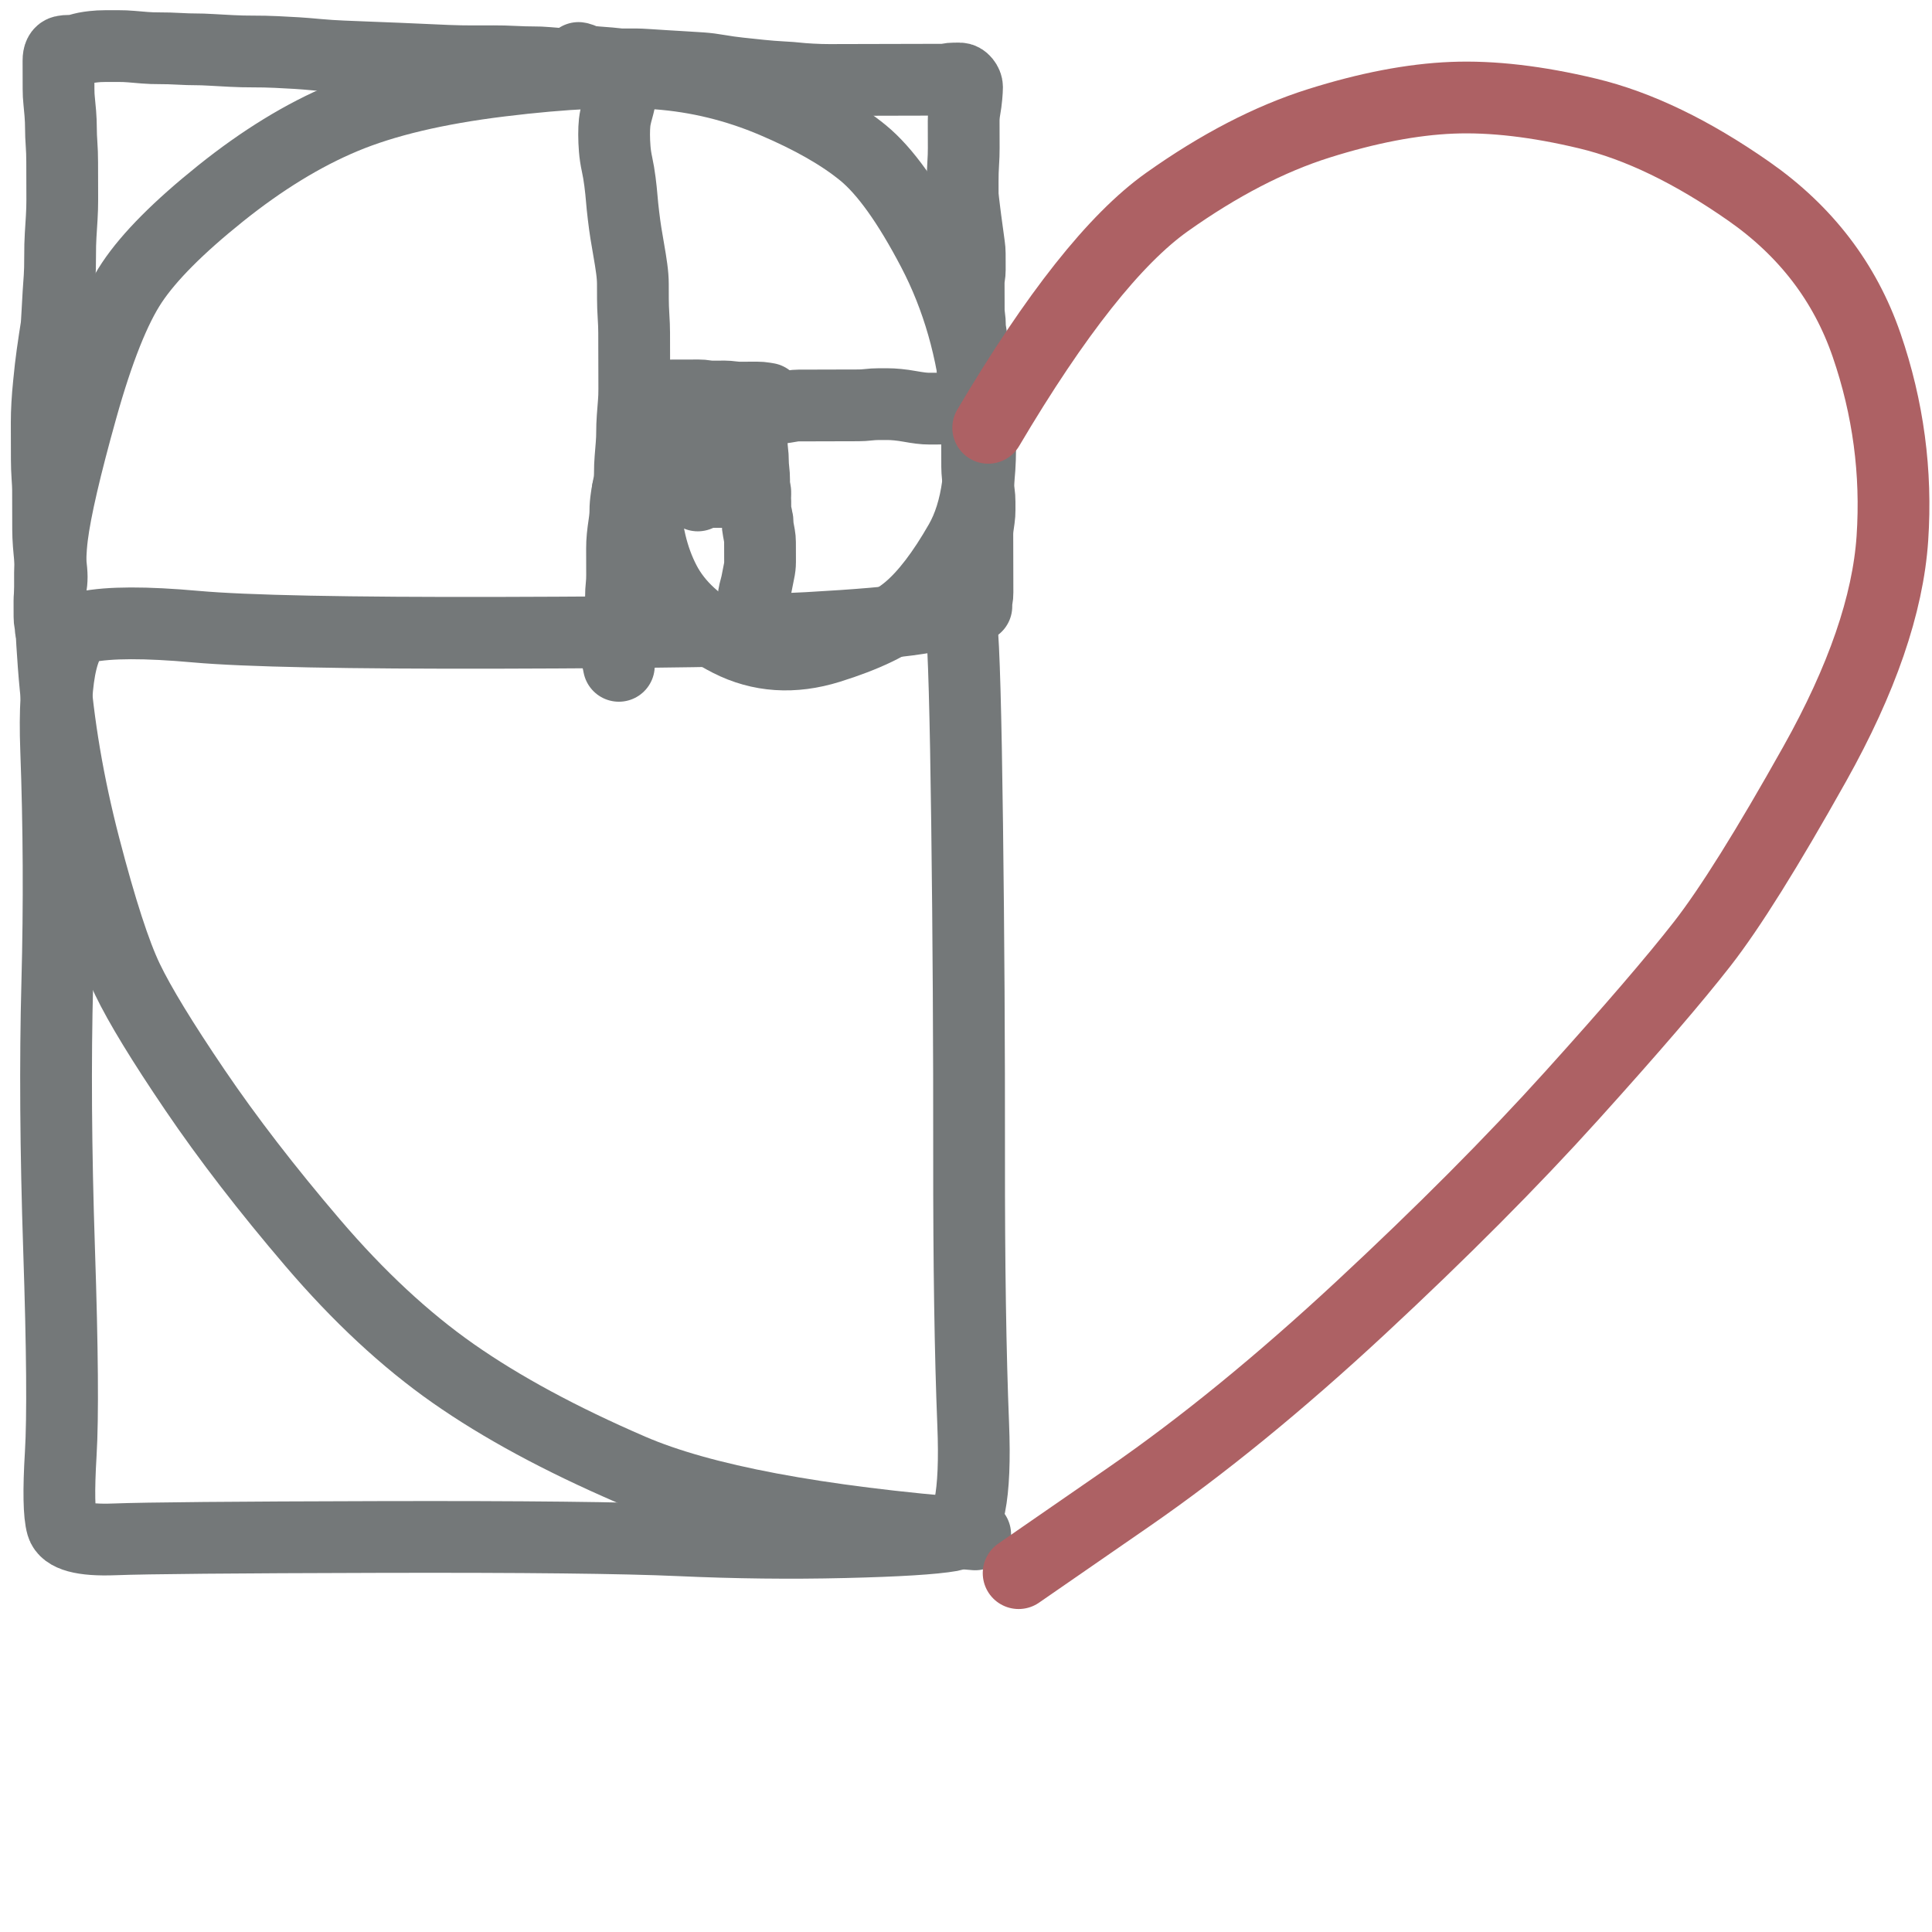 <?xml version="1.0" encoding="UTF-8"?>
<?xml-stylesheet type="text/css" href="stroke.css" ?>
<svg xmlns="http://www.w3.org/2000/svg" xmlns:xlink="http://www.w3.org/1999/xlink" version="1.1" viewBox="120 250 210 210">
  <!--
	Exported with Concepts: Smarter Sketching
	Version: 336
	iOS Version: 10.2
	https://concepts.tophatch.com/
	-->
  <title>three-circles</title>
  <desc>Drawing exported from Concepts: Smarter Sketching</desc>
  <g id="Pen" opacity="1.000">
    <path id="stroke-0" opacity="1.000" fill="none" stroke="#747879" stroke-width="7.800" stroke-opacity="1.000" stroke-linecap="round" stroke-linejoin="round" d="M 224.507 317.908 Q 224.890 321.282 225.122 339.594 225.355 357.906 225.336 375.594 225.317 393.281 225.783 404.843 226.249 416.404 223.375 416.911 220.501 417.418 211.751 417.627 203.002 417.836 193.876 417.421 184.750 417.006 161.187 417.064 137.625 417.122 132.438 417.322 127.251 417.522 126.747 415.773 126.242 414.025 126.603 408.024 126.963 402.023 126.423 385.837 125.883 369.650 126.227 356.837 126.570 344.024 126.102 331.462 125.634 318.901 129.382 318.142 133.130 317.382 141.257 318.112 149.384 318.842 174.446 318.781 199.509 318.719 207.757 318.262 216.006 317.804 219.692 317.232 L 223.379 316.661 "></path>
    <path id="stroke-1" opacity="1.000" fill="none" stroke="#747879" stroke-width="7.800" stroke-opacity="1.000" stroke-linecap="round" stroke-linejoin="round" d="M 126.008 318.775 Q 125.508 318.526 125.507 318.276 125.507 318.026 125.443 317.714 125.380 317.401 125.379 317.026 125.378 316.651 125.377 316.276 125.376 315.901 125.375 315.339 125.374 314.776 125.497 314.026 125.620 313.276 125.619 312.713 125.617 312.151 125.490 311.089 125.362 310.026 125.297 309.152 125.233 308.277 125.231 307.589 125.229 306.902 125.227 306.089 125.225 305.277 125.223 304.464 125.221 303.652 125.220 303.214 125.219 302.777 125.154 301.839 125.090 300.902 125.087 299.965 125.085 299.027 125.082 297.902 125.079 296.777 125.077 295.902 125.075 295.027 125.135 293.964 125.195 292.902 125.317 291.714 125.439 290.526 125.500 289.964 125.561 289.401 125.684 288.526 125.807 287.650 125.930 286.837 126.053 286.025 126.115 285.650 126.176 285.274 126.236 284.024 126.295 282.774 126.355 281.899 126.416 281.024 126.476 280.149 126.536 279.273 126.533 277.898 126.530 276.523 126.590 275.586 126.650 274.648 126.710 273.648 126.770 272.648 126.768 271.710 126.766 270.773 126.763 269.773 126.761 268.773 126.758 267.648 126.755 266.523 126.690 265.648 126.626 264.773 126.624 263.961 126.622 263.148 126.557 262.336 126.493 261.524 126.429 260.961 126.365 260.399 126.363 259.649 126.361 258.899 126.360 258.336 126.359 257.774 126.358 257.399 126.357 257.024 126.356 256.586 126.355 256.149 126.479 255.899 126.603 255.648 126.853 255.585 127.103 255.522 127.603 255.521 128.103 255.520 128.540 255.393 128.977 255.267 129.290 255.204 129.602 255.141 130.165 255.077 130.727 255.013 131.414 255.011 132.102 255.010 132.852 255.008 133.602 255.006 134.289 255.067 134.977 255.128 135.727 255.188 136.477 255.249 137.415 255.247 138.352 255.244 139.415 255.304 140.478 255.364 141.228 255.362 141.978 255.360 142.978 255.421 143.978 255.481 145.166 255.540 146.353 255.600 147.541 255.597 148.728 255.594 150.041 255.653 151.354 255.712 152.291 255.773 153.229 255.833 154.542 255.955 155.855 256.076 157.292 256.135 158.730 256.194 160.230 256.253 161.730 256.312 163.230 256.371 164.730 256.430 165.918 256.489 167.106 256.549 168.606 256.608 170.106 256.666 171.356 256.663 172.606 256.660 173.669 256.658 174.731 256.655 175.919 256.715 177.106 256.774 177.919 256.772 178.731 256.770 179.419 256.831 180.107 256.892 180.919 256.952 181.732 257.013 182.482 257.136 183.233 257.259 183.795 257.258 184.358 257.256 184.920 257.255 185.483 257.254 185.920 257.253 186.358 257.252 186.608 257.251 186.858 257.250 187.108 257.312 187.358 257.374 187.484 257.811 187.610 258.248 187.611 258.561 187.612 258.873 187.550 259.374 187.489 259.874 187.428 260.436 187.367 260.999 187.119 261.875 186.871 262.750 186.810 263.313 186.749 263.876 186.751 264.626 186.752 265.376 186.817 266.188 186.881 267.000 187.071 267.875 187.261 268.749 187.388 269.749 187.516 270.749 187.580 271.561 187.645 272.373 187.772 273.436 187.900 274.498 188.027 275.310 188.154 276.122 188.344 277.184 188.534 278.246 188.661 279.183 188.789 280.121 188.791 280.871 188.792 281.621 188.795 282.496 188.797 283.371 188.862 284.370 188.927 285.370 188.929 286.183 188.931 286.995 188.932 287.683 188.934 288.370 188.936 289.245 188.938 290.120 188.940 290.745 188.941 291.370 188.943 292.245 188.946 293.120 188.885 293.808 188.824 294.496 188.764 295.371 188.703 296.246 188.705 296.933 188.707 297.621 188.646 298.371 188.585 299.121 188.525 299.871 188.464 300.621 188.466 301.371 188.468 302.121 188.344 302.684 188.220 303.247 188.097 304.060 187.974 304.873 187.976 305.498 187.978 306.123 187.855 306.935 187.732 307.748 187.671 308.373 187.610 308.999 187.611 309.624 187.613 310.249 187.615 311.061 187.617 311.874 187.618 312.499 187.620 313.124 187.559 313.686 187.497 314.249 187.499 314.811 187.500 315.374 187.439 315.874 187.378 316.374 187.317 316.937 187.255 317.499 187.132 317.937 187.008 318.375 186.946 318.813 186.885 319.250 186.886 319.625 186.887 320.000 186.888 320.438 186.889 320.875 187.015 321.313 187.141 321.750 187.204 322.062 L 187.267 322.374 "></path>
    <path id="stroke-2" opacity="1.000" fill="none" stroke="#747879" stroke-width="7.800" stroke-opacity="1.000" stroke-linecap="round" stroke-linejoin="round" d="M 183.982 257.007 Q 183.606 256.633 183.418 256.509 183.230 256.384 182.980 256.322 182.730 256.260 182.918 256.385 183.106 256.509 183.418 256.571 183.731 256.633 184.169 256.694 184.606 256.756 185.481 256.816 186.357 256.877 186.857 256.938 187.357 256.999 187.607 256.998 187.857 256.998 188.357 256.997 188.857 256.995 189.169 256.995 189.482 256.994 190.420 257.054 191.357 257.114 192.295 257.174 193.233 257.235 194.295 257.294 195.358 257.354 196.233 257.415 197.108 257.475 198.171 257.660 199.234 257.845 200.359 257.967 201.485 258.089 202.672 258.211 203.860 258.334 204.985 258.393 206.111 258.453 206.611 258.514 207.111 258.576 208.173 258.635 209.236 258.695 210.174 258.693 211.111 258.691 212.049 258.688 212.986 258.686 213.736 258.684 214.486 258.682 215.174 258.681 215.861 258.679 216.549 258.677 217.236 258.676 217.986 258.674 218.736 258.672 219.236 258.671 219.736 258.670 220.486 258.668 221.236 258.666 221.736 258.665 222.236 258.663 222.486 258.663 222.736 258.662 223.048 258.599 223.361 258.536 223.673 258.535 223.986 258.534 224.298 258.533 224.611 258.533 224.862 258.844 225.112 259.156 225.113 259.469 225.114 259.781 225.053 260.469 224.992 261.157 224.869 261.844 224.746 262.532 224.747 263.157 224.749 263.782 224.750 264.532 224.752 265.282 224.754 266.095 224.756 266.907 224.696 267.782 224.636 268.658 224.638 269.720 224.641 270.783 224.641 271.033 224.642 271.283 224.706 271.845 224.770 272.407 224.834 272.907 224.897 273.407 224.961 273.907 225.025 274.407 225.088 274.844 225.152 275.281 225.216 275.781 225.279 276.281 225.343 276.718 225.406 277.156 225.407 277.531 225.408 277.906 225.410 278.468 225.411 279.031 225.412 279.343 225.413 279.656 225.351 280.031 225.289 280.406 225.290 280.781 225.291 281.156 225.292 281.531 225.293 281.906 225.294 282.218 225.295 282.531 225.296 282.906 225.297 283.281 225.297 283.656 225.298 284.031 225.362 284.468 225.426 284.906 225.427 285.343 225.428 285.781 225.491 286.030 225.554 286.280 225.555 286.655 225.556 287.030 225.557 287.343 225.557 287.655 225.558 288.030 225.559 288.405 225.623 288.780 225.686 289.155 225.687 289.592 225.688 290.030 225.752 290.405 225.815 290.780 225.816 291.155 225.817 291.530 225.818 292.030 225.819 292.530 225.820 292.780 225.820 293.030 225.822 293.467 225.823 293.905 225.824 294.342 225.825 294.780 225.888 295.217 225.952 295.654 226.016 296.092 226.079 296.529 226.143 296.966 226.206 297.404 226.207 297.841 226.208 298.279 226.209 298.716 226.211 299.154 226.212 299.779 226.214 300.404 226.215 300.779 226.215 301.154 226.279 301.779 226.344 302.403 226.344 302.778 226.345 303.153 226.409 303.591 226.473 304.028 226.474 304.528 226.475 305.028 226.476 305.466 226.477 305.903 226.416 306.341 226.354 306.778 226.293 307.216 226.231 307.654 226.232 308.091 226.234 308.529 226.235 308.966 226.236 309.404 226.237 309.779 226.238 310.154 226.239 310.591 226.240 311.029 226.241 311.466 226.242 311.904 226.243 312.279 226.244 312.654 226.245 313.029 226.246 313.404 226.246 313.716 226.247 314.029 226.248 314.404 226.249 314.779 226.187 315.091 226.125 315.404 226.126 315.654 L 226.127 315.904 "></path>
    <path id="stroke-3" opacity="1.000" fill="none" stroke="#747879" stroke-width="7.800" stroke-opacity="1.000" stroke-linecap="round" stroke-linejoin="round" d="M 202.256 317.713 Q 202.255 317.213 202.129 316.713 202.002 316.213 201.939 315.963 201.876 315.714 201.875 315.401 201.875 315.089 201.936 314.713 201.998 314.338 202.122 313.900 202.246 313.463 202.307 313.087 202.369 312.712 202.492 312.150 202.616 311.587 202.615 311.087 202.614 310.587 202.613 310.212 202.612 309.837 202.611 309.524 202.610 309.212 202.609 308.899 202.609 308.587 202.545 308.212 202.482 307.837 202.419 307.525 202.355 307.212 202.355 306.900 202.354 306.587 202.291 306.338 202.228 306.088 202.164 305.775 202.101 305.463 202.100 305.150 202.099 304.838 202.099 304.463 202.098 304.088 202.034 303.713 201.971 303.338 201.970 303.026 201.969 302.713 201.968 302.151 201.966 301.588 201.903 301.088 201.839 300.589 201.838 300.089 201.837 299.589 201.773 299.089 201.709 298.589 201.708 298.089 201.707 297.589 201.705 297.089 201.704 296.589 201.640 296.089 201.577 295.589 201.576 295.214 201.575 294.839 201.574 294.589 201.574 294.339 201.949 294.526 202.325 294.712 202.762 294.586 203.199 294.460 203.449 294.460 203.699 294.459 204.011 294.396 204.324 294.332 204.636 294.332 204.949 294.331 205.323 294.268 205.698 294.204 206.073 294.141 206.448 294.077 206.823 294.076 207.198 294.075 207.573 294.075 207.948 294.074 208.385 294.073 208.823 294.071 209.385 294.070 209.948 294.069 210.385 294.068 210.823 294.067 211.260 294.065 211.698 294.064 212.260 294.063 212.823 294.062 213.323 294.060 213.823 294.059 214.385 293.995 214.948 293.931 215.448 293.930 215.948 293.929 216.448 293.928 216.948 293.926 217.573 293.987 218.198 294.048 218.886 294.172 219.574 294.295 220.074 294.356 220.574 294.418 221.011 294.417 221.449 294.415 221.886 294.414 222.324 294.413 222.824 294.412 223.324 294.411 223.636 294.410 L 223.949 294.409 "></path>
    <path id="stroke-4" opacity="1.000" fill="none" stroke="#747879" stroke-width="7.800" stroke-opacity="1.000" stroke-linecap="round" stroke-linejoin="round" d="M 188.221 303.372 Q 188.720 303.246 189.033 303.245 189.345 303.244 189.783 303.306 190.221 303.367 190.533 303.366 190.846 303.366 191.283 303.365 191.721 303.363 191.971 303.363 192.221 303.362 192.971 303.423 193.721 303.484 194.221 303.482 194.721 303.481 195.096 303.480 195.471 303.479 195.784 303.479 196.096 303.478 196.409 303.477 196.721 303.476 197.284 303.475 197.846 303.473 198.284 303.472 198.721 303.471 199.096 303.470 199.471 303.469 199.909 303.468 200.346 303.467 201.221 303.465 L 202.096 303.463 "></path>
    <path id="stroke-5" opacity="1.000" fill="none" stroke="#747879" stroke-width="7.800" stroke-opacity="1.000" stroke-linecap="round" stroke-linejoin="round" d="M 190.196 293.242 Q 189.696 293.118 190.195 293.055 190.695 292.991 191.258 292.990 191.820 292.988 192.133 292.987 192.445 292.987 193.133 292.985 193.820 292.983 194.320 292.982 194.820 292.981 195.195 292.980 195.570 292.979 195.945 292.978 196.320 292.977 196.695 293.039 197.071 293.100 197.446 293.099 197.821 293.098 198.196 293.098 198.571 293.097 198.821 293.096 199.071 293.095 199.571 293.157 200.071 293.218 200.383 293.217 200.696 293.216 200.946 293.216 201.196 293.215 201.571 293.214 201.946 293.213 202.321 293.212 202.696 293.211 203.071 293.273 L 203.446 293.335 "></path>
    <path id="stroke-6" opacity="1.000" fill="none" stroke="#747879" stroke-width="7.800" stroke-opacity="1.000" stroke-linecap="round" stroke-linejoin="round" d="M 195.847 303.853 Q 195.720 303.229 195.720 302.979 195.719 302.729 195.655 302.229 195.592 301.729 195.591 301.479 195.591 301.229 195.590 300.916 195.589 300.604 195.588 300.041 195.586 299.479 195.585 299.041 195.584 298.604 195.646 298.291 195.708 297.979 195.831 297.353 195.954 296.728 196.016 296.415 196.078 296.103 196.202 295.540 196.325 294.977 196.386 294.477 L 196.448 293.977 "></path>
    <path id="stroke-7" opacity="1.000" fill="none" stroke="#747879" stroke-width="7.800" stroke-opacity="1.000" stroke-linecap="round" stroke-linejoin="round" d="M 225.999 416.780 Q 200.119 414.718 188.607 409.746 177.095 404.775 169.269 399.294 161.443 393.813 153.984 385.081 146.525 376.350 141.193 368.488 135.861 360.626 133.851 356.443 131.841 352.261 129.191 342.080 126.541 331.899 125.830 322.275 125.118 312.652 125.670 308.276 126.222 303.899 128.886 294.393 131.550 284.886 134.352 280.692 137.155 276.497 143.954 271.043 150.753 265.589 157.371 262.823 163.989 260.056 174.424 258.781 184.858 257.505 191.422 257.989 197.986 258.473 204.117 261.083 210.248 263.693 213.818 266.622 217.388 269.550 221.407 277.228 225.426 284.906 226.324 294.403 227.222 303.901 224.359 308.908 221.497 313.915 218.752 316.235 216.008 318.554 210.138 320.381 204.267 322.208 199.261 319.658 194.255 317.107 192.245 313.237 190.236 309.367 190.098 304.117 189.960 298.868 192.142 296.800 194.325 294.732 197.576 295.349 200.828 295.966 199.022 298.658 L 197.216 301.350 "></path>
    <path id="stroke-8" opacity="1.000" fill="none" stroke="#ad6164" stroke-width="7.800" stroke-opacity="1.000" stroke-linecap="round" stroke-linejoin="round" d="M 227.415 296.502 Q 238.369 277.975 246.855 271.954 255.340 265.933 263.334 263.413 271.328 260.894 277.827 260.628 284.326 260.362 292.581 262.341 300.836 264.321 310.102 270.798 319.368 277.276 322.893 287.517 326.418 297.758 325.695 308.510 324.971 319.262 317.255 333.031 309.539 346.800 305.053 352.561 300.567 358.322 290.843 369.096 281.120 379.870 267.900 392.152 254.680 404.435 242.700 412.714 L 230.721 420.994 "></path>
  </g>
</svg>

